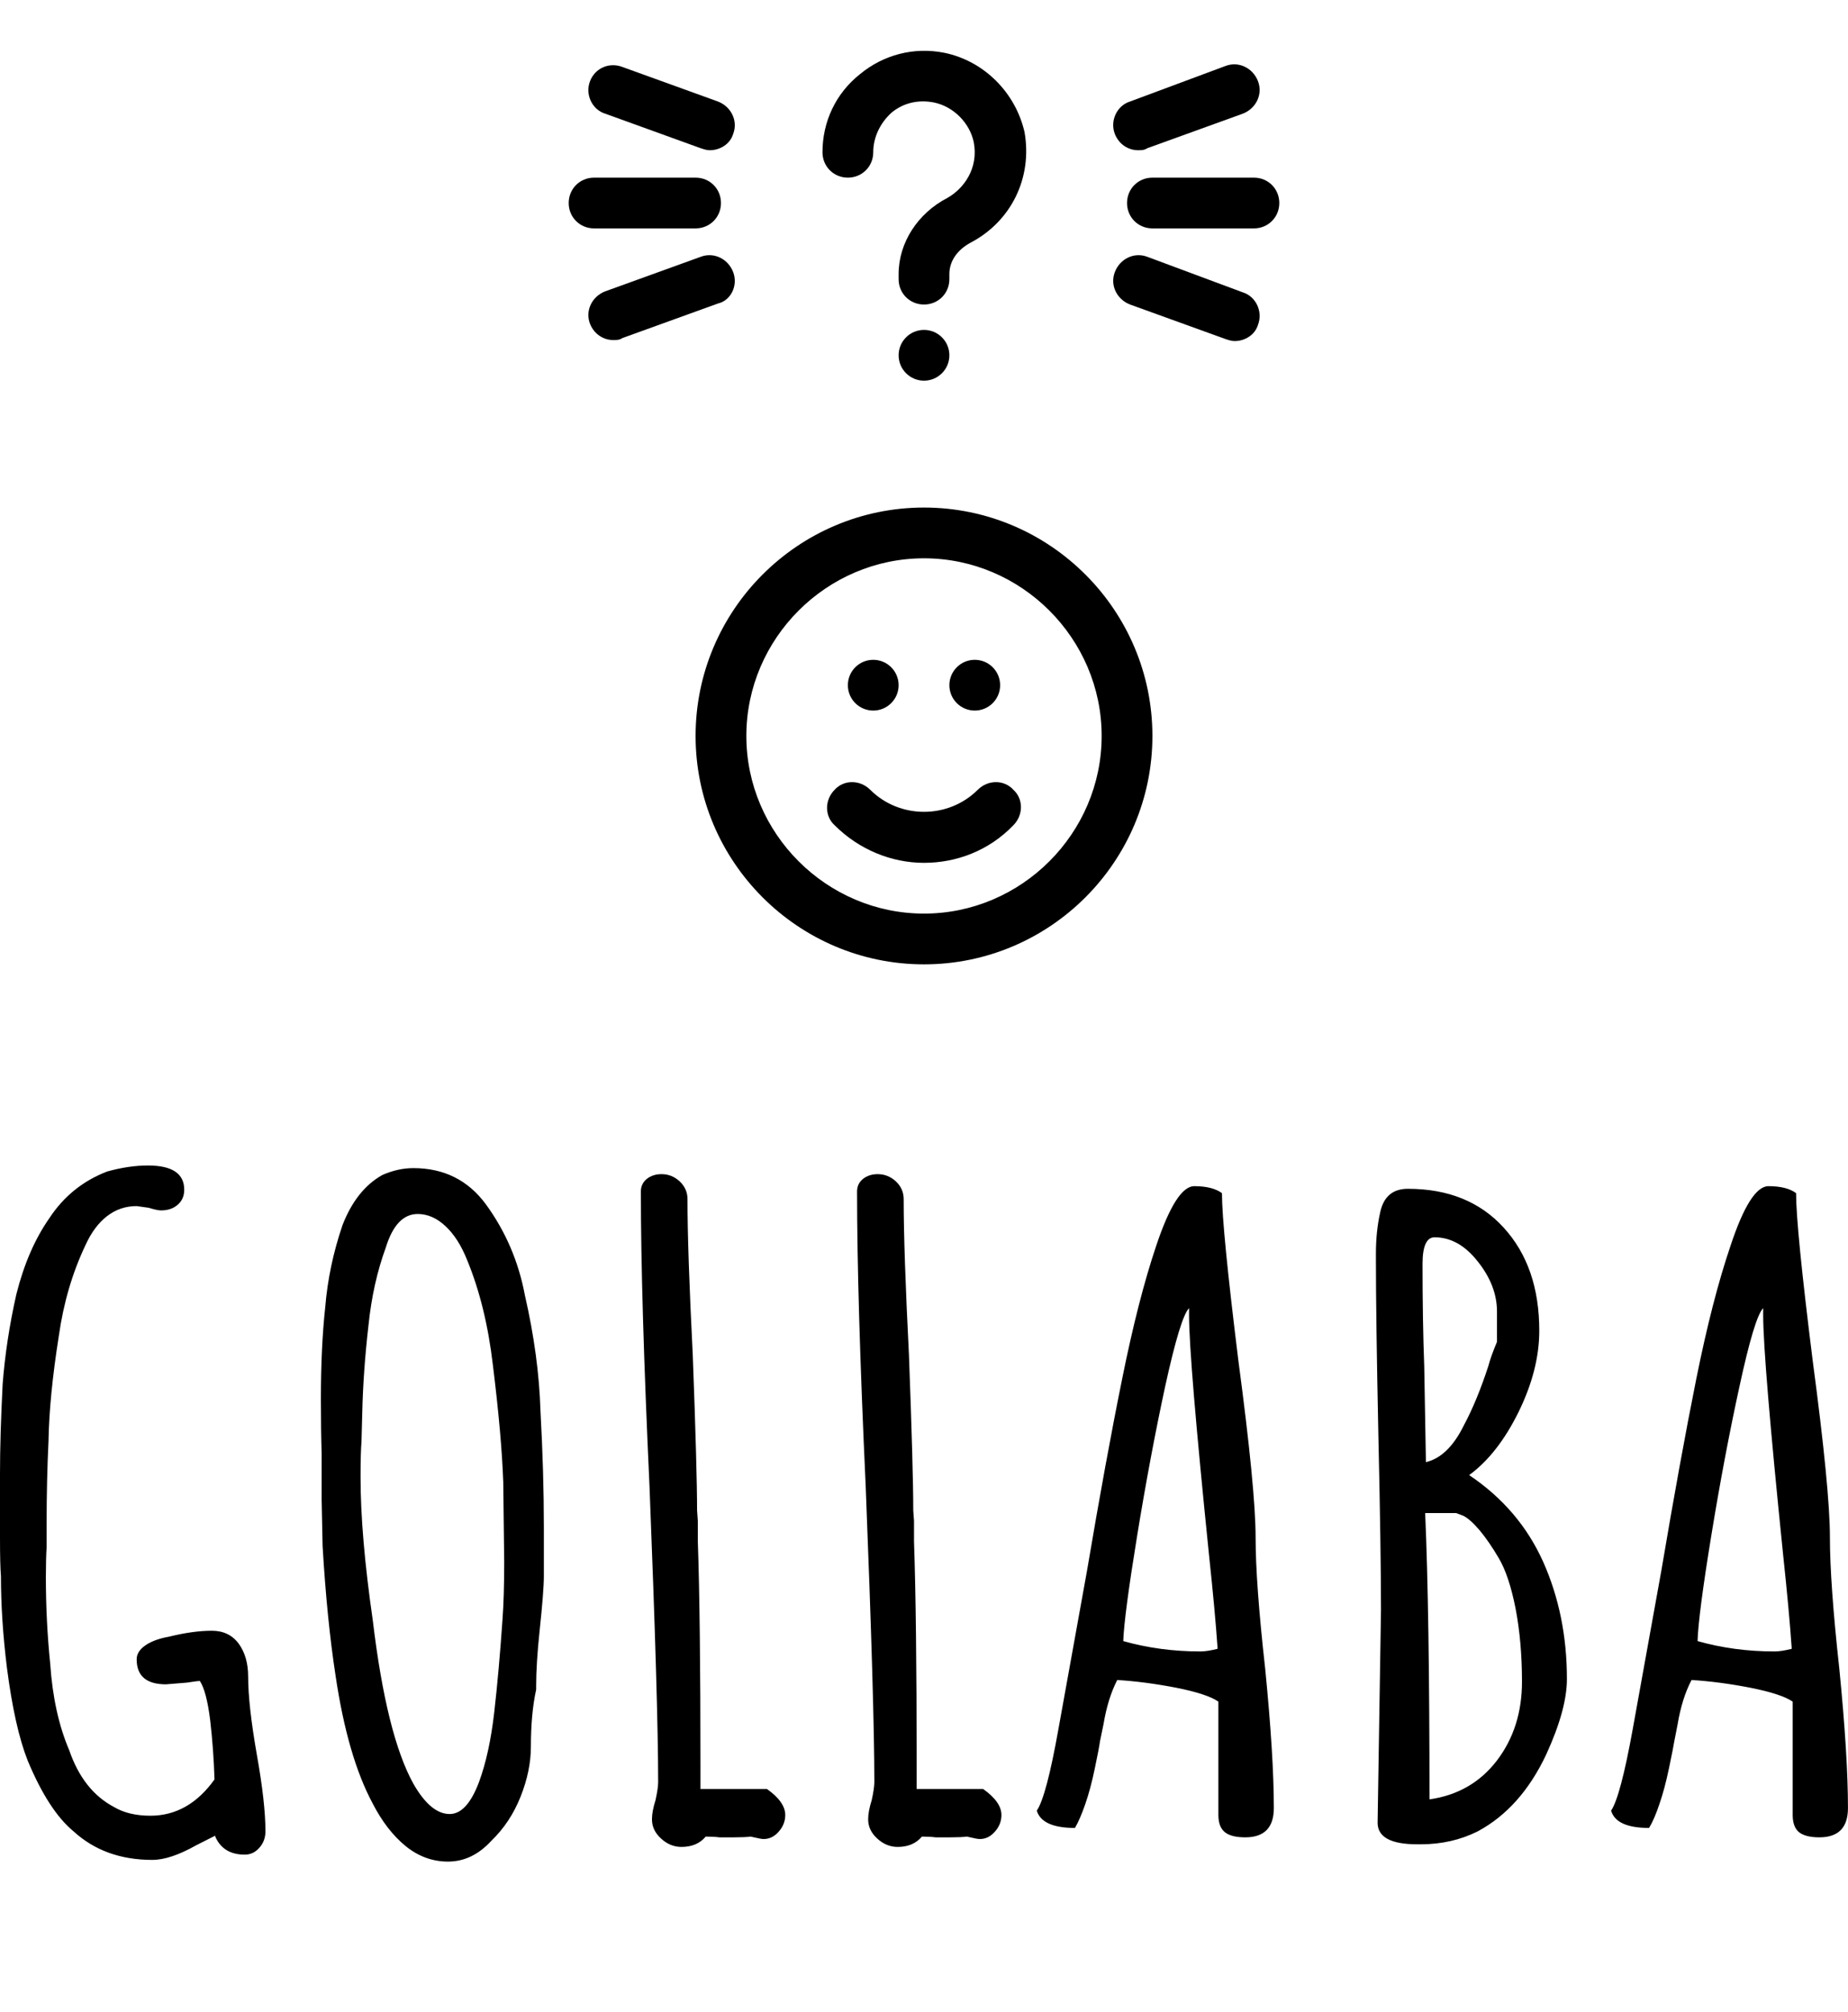 <svg xmlns="http://www.w3.org/2000/svg" class="editor-view__logo-preview" data-v-04588dbe="" data-v-0a059b40="" width="98.302" height="107.03" viewBox="0 0 98.302 107.03"><svg id="mark" viewBox="0 0 100 100" width="54" height="54" x="22.151" y="0" data-v-04588dbe="" style="fill: rgb(0, 0, 0);"><rect x="0" y="0" width="100%" height="100%" fill="none" data-v-04588dbe=""></rect><g data-v-04588dbe=""><path xmlns="http://www.w3.org/2000/svg" d="M50,50c-12.4,0-22.5,10.1-22.5,22.5S37.6,95,50,95s22.5-10.1,22.5-22.5S62.4,50,50,50z M50,90c-9.6,0-17.5-7.9-17.5-17.5  S40.4,55,50,55s17.5,7.9,17.5,17.5S59.6,90,50,90z"></path><path xmlns="http://www.w3.org/2000/svg" d="M55.3,77.8c-2.9,2.9-7.7,2.9-10.6,0c-1-1-2.6-1-3.5,0c-1,1-1,2.6,0,3.5c2.4,2.4,5.6,3.7,8.8,3.7s6.4-1.2,8.8-3.7  c1-1,1-2.6,0-3.5C57.9,76.8,56.3,76.8,55.3,77.8z"></path><circle xmlns="http://www.w3.org/2000/svg" cx="45" cy="67.5" r="2.5"></circle><circle xmlns="http://www.w3.org/2000/svg" cx="55" cy="67.5" r="2.5"></circle><circle xmlns="http://www.w3.org/2000/svg" cx="50" cy="35" r="2.5"></circle><path xmlns="http://www.w3.org/2000/svg" d="M52.5,27c0-1.3,0.8-2.4,2.1-3.1c4-2.1,6.1-6.4,5.3-10.9C59,9.1,55.9,6,52,5.2c-3-0.6-6,0.2-8.3,2.1C41.3,9.2,40,12,40,15  c0,1.4,1.1,2.5,2.5,2.5S45,16.4,45,15c0-1.5,0.7-2.9,1.8-3.9c1.2-1,2.7-1.3,4.2-1c1.9,0.4,3.5,2,3.9,3.9c0.5,2.6-1,4.6-2.6,5.5  c-2.9,1.5-4.8,4.4-4.8,7.5v0.5c0,1.4,1.1,2.5,2.5,2.5s2.5-1.1,2.5-2.5V27z"></path><path xmlns="http://www.w3.org/2000/svg" d="M27.5,22.5c1.4,0,2.5-1.1,2.5-2.5s-1.1-2.5-2.5-2.5h-10c-1.4,0-2.5,1.1-2.5,2.5s1.1,2.5,2.5,2.5H27.5z"></path><path xmlns="http://www.w3.org/2000/svg" d="M82.5,17.5h-10c-1.4,0-2.5,1.1-2.5,2.5s1.1,2.5,2.5,2.5h10c1.4,0,2.5-1.1,2.5-2.5S83.9,17.5,82.5,17.5z"></path><path xmlns="http://www.w3.org/2000/svg" d="M31.2,26.8c-0.5-1.3-1.9-2-3.2-1.5l-9.4,3.4c-1.3,0.5-2,1.9-1.5,3.2c0.4,1,1.3,1.6,2.3,1.6c0.3,0,0.6,0,0.9-0.2l9.4-3.4  C31,29.6,31.7,28.1,31.2,26.8z"></path><path xmlns="http://www.w3.org/2000/svg" d="M68.8,13.2c0.4,1,1.3,1.6,2.3,1.6c0.3,0,0.6,0,0.9-0.2l9.4-3.4c1.3-0.5,2-1.9,1.5-3.2c-0.5-1.3-1.9-2-3.2-1.5L70.3,10  C69,10.4,68.3,11.9,68.8,13.2z"></path><path xmlns="http://www.w3.org/2000/svg" d="M18.6,11.2l9.4,3.4c0.3,0.1,0.6,0.2,0.9,0.2c1,0,2-0.6,2.3-1.6c0.5-1.3-0.2-2.7-1.5-3.2l-9.4-3.4C19,6.1,17.6,6.7,17.1,8  C16.6,9.3,17.3,10.8,18.6,11.2z"></path><path xmlns="http://www.w3.org/2000/svg" d="M81.4,28.8L72,25.3c-1.3-0.5-2.7,0.2-3.2,1.5c-0.5,1.3,0.2,2.7,1.5,3.2l9.4,3.4c0.3,0.1,0.6,0.2,0.9,0.2c1,0,2-0.6,2.3-1.6  C83.4,30.7,82.7,29.2,81.4,28.8z"></path></g></svg><svg id="name" viewBox="0 0 98.302 37.03" width="98.302" height="37.03" x="0" y="62" data-v-04588dbe="" style="fill: rgb(0, 0, 0);"><rect x="0" y="0" width="100%" height="100%" fill="none" data-v-04588dbe=""></rect><g data-v-04588dbe=""><path xmlns="http://www.w3.org/2000/svg" d="M8.10 36.94Q5.57 36.94 3.91 35.42L3.91 35.42Q2.58 34.32 1.47 31.65L1.47 31.65Q0.78 29.90 0.37 26.73L0.37 26.73Q0.05 24.15 0.05 21.85L0.05 21.85Q0 21.25 0 19.78L0 19.78L0 18.22L0 16.38Q0 14.40 0.14 11.64L0.14 11.64Q0.32 9.29 0.87 6.85L0.87 6.85Q1.47 4.46 2.62 2.81L2.62 2.81Q3.77 1.06 5.70 0.32L5.70 0.32Q6.85 0 7.87 0L7.87 0Q9.80 0 9.80 1.29L9.80 1.29Q9.80 1.79 9.45 2.09Q9.11 2.39 8.56 2.39L8.56 2.39Q8.37 2.39 7.91 2.25L7.91 2.25L7.27 2.16Q6.39 2.16 5.70 2.69Q5.01 3.22 4.55 4.23L4.55 4.23Q3.50 6.44 3.13 9.06L3.13 9.06Q2.62 12.28 2.58 14.67L2.58 14.67Q2.48 16.74 2.48 19.04L2.48 19.04L2.48 20.29Q2.44 20.93 2.44 21.90L2.44 21.90Q2.44 24.24 2.67 26.50L2.67 26.50Q2.85 29.16 3.68 31.10L3.68 31.10Q4.42 33.26 6.07 34.13L6.07 34.13Q6.85 34.59 8.00 34.59L8.00 34.59Q10.03 34.59 11.41 32.66L11.41 32.66Q11.36 31.05 11.18 29.51Q10.99 27.97 10.63 27.42L10.63 27.42Q10.58 27.42 10.42 27.44Q10.26 27.46 9.94 27.51L9.94 27.51L8.83 27.60Q7.27 27.60 7.27 26.27L7.27 26.27Q7.27 25.85 7.73 25.53Q8.19 25.21 8.97 25.07L8.97 25.07Q10.26 24.75 11.27 24.75L11.27 24.75Q12.19 24.75 12.70 25.44Q13.20 26.13 13.20 27.19L13.20 27.19Q13.20 28.70 13.66 31.33L13.66 31.33Q14.12 33.90 14.12 35.42L14.12 35.42Q14.12 35.93 13.80 36.29Q13.48 36.66 13.02 36.66L13.02 36.66Q11.87 36.66 11.45 35.70L11.45 35.70L11.45 35.65L10.44 36.16Q9.06 36.94 8.10 36.94L8.10 36.94ZM23.83 37.03Q22.59 37.03 21.57 36.20Q20.56 35.37 19.83 33.95L19.83 33.95Q18.49 31.46 17.85 27.14L17.85 27.14Q17.39 24.15 17.16 20.24L17.16 20.24L17.11 17.80L17.11 15.32Q17.07 14.12 17.07 12.42L17.07 12.42Q17.07 9.66 17.30 7.54L17.30 7.54Q17.48 5.34 18.22 3.17L18.22 3.17Q18.95 1.29 20.33 0.51L20.33 0.51Q21.16 0.14 21.99 0.14L21.99 0.14Q24.43 0.14 25.85 2.07L25.85 2.07Q27.42 4.23 27.92 6.90L27.92 6.90Q28.66 10.12 28.75 13.06L28.75 13.06Q28.93 16.33 28.93 19.23L28.93 19.23L28.93 21.85Q28.93 22.63 28.70 24.79L28.70 24.79Q28.52 26.50 28.52 27.69L28.52 27.69L28.52 27.88Q28.24 29.16 28.24 30.91L28.24 30.91Q28.24 32.20 27.69 33.58Q27.14 34.96 26.13 35.93L26.13 35.93Q25.12 37.03 23.83 37.03L23.83 37.03ZM23.92 34.50Q24.84 34.50 25.48 32.80L25.48 32.80Q26.04 31.28 26.29 29.09Q26.54 26.91 26.73 24.15L26.73 24.15Q26.82 22.95 26.82 21.07L26.82 21.07L26.77 16.84Q26.68 14.35 26.22 10.63L26.22 10.63Q25.85 7.45 24.84 5.01L24.84 5.01Q24.38 3.86 23.69 3.22Q23 2.58 22.22 2.58L22.22 2.58Q21.07 2.58 20.52 4.37L20.52 4.37Q19.83 6.26 19.60 8.51L19.60 8.51Q19.32 10.95 19.27 13.16L19.27 13.16L19.23 14.67Q19.18 15.32 19.18 16.42L19.18 16.42L19.18 16.61Q19.18 19.69 19.83 24.20L19.83 24.20Q20.56 30.31 21.99 32.89L21.99 32.89Q22.91 34.50 23.92 34.50L23.92 34.50ZM36.25 36.25Q35.65 36.25 35.17 35.81Q34.68 35.37 34.68 34.78L34.68 34.78Q34.68 34.36 34.87 33.76L34.87 33.76Q35.01 33.12 35.01 32.80L35.01 32.80Q35.01 28.70 34.55 17.07L34.55 17.07Q34.09 7.13 34.09 1.38L34.09 1.38Q34.09 0.97 34.41 0.71Q34.73 0.46 35.19 0.46L35.19 0.46Q35.74 0.46 36.16 0.85Q36.57 1.24 36.57 1.79L36.57 1.79Q36.57 4.55 36.85 10.07L36.85 10.07Q37.08 16.19 37.08 18.35L37.08 18.35L37.12 18.91L37.12 19.46L37.12 19.78L37.12 20.01Q37.26 24.01 37.26 31.97L37.26 31.97L37.26 33.17L40.80 33.17Q41.77 33.86 41.77 34.55L41.77 34.55Q41.77 35.05 41.42 35.44Q41.08 35.83 40.62 35.83L40.62 35.83Q40.48 35.83 40.11 35.74L40.11 35.74L39.93 35.70Q39.65 35.74 39.05 35.74L39.05 35.74L38.27 35.74Q37.95 35.70 37.54 35.70L37.54 35.70Q37.08 36.25 36.25 36.25L36.25 36.25ZM47.75 36.25Q47.15 36.25 46.67 35.81Q46.18 35.37 46.18 34.78L46.18 34.78Q46.18 34.36 46.37 33.76L46.37 33.76Q46.51 33.12 46.51 32.80L46.51 32.80Q46.51 28.70 46.05 17.07L46.05 17.07Q45.59 7.13 45.59 1.38L45.59 1.38Q45.59 0.97 45.91 0.71Q46.23 0.46 46.69 0.46L46.69 0.46Q47.24 0.46 47.66 0.85Q48.07 1.24 48.07 1.79L48.07 1.79Q48.07 4.55 48.35 10.07L48.35 10.07Q48.58 16.19 48.58 18.35L48.58 18.35L48.62 18.91L48.62 19.46L48.62 19.78L48.62 20.01Q48.76 24.01 48.76 31.97L48.76 31.97L48.76 33.17L52.30 33.17Q53.27 33.86 53.27 34.55L53.27 34.55Q53.27 35.05 52.92 35.44Q52.58 35.83 52.12 35.83L52.12 35.83Q51.98 35.83 51.61 35.74L51.61 35.74L51.43 35.70Q51.15 35.74 50.55 35.74L50.55 35.74L49.77 35.74Q49.45 35.70 49.04 35.70L49.04 35.70Q48.58 36.25 47.75 36.25L47.75 36.25ZM66.24 35.74Q65.50 35.74 65.16 35.47Q64.81 35.19 64.81 34.55L64.81 34.55L64.81 28.52Q64.22 28.11 62.56 27.78Q60.90 27.46 59.43 27.37L59.43 27.37Q58.93 28.34 58.70 29.72L58.70 29.72L58.51 30.64Q58.47 30.96 58.24 32.06Q58.01 33.17 57.73 33.97Q57.45 34.78 57.18 35.24L57.18 35.24Q55.43 35.24 55.15 34.32L55.15 34.32Q55.66 33.58 56.30 29.99L56.30 29.99L57.82 21.57Q58.83 15.59 59.69 11.36Q60.54 7.13 61.50 4.28L61.50 4.28Q62.56 1.10 63.53 1.10L63.53 1.10Q64.49 1.10 65.00 1.47L65.00 1.47Q65.00 3.31 65.87 10.35L65.87 10.35Q66.79 17.25 66.79 19.78L66.79 19.78Q66.79 22.22 67.30 26.77L67.30 26.77Q67.76 31.42 67.76 34.18L67.76 34.18Q67.76 35.74 66.24 35.74L66.24 35.74ZM63.85 25.85Q64.22 25.85 64.77 25.71L64.77 25.71Q64.63 23.69 64.31 20.70L64.31 20.70Q63.25 10.30 63.25 7.96L63.25 7.96L63.25 7.59Q62.79 8.05 61.98 11.75Q61.18 15.46 60.49 19.69Q59.80 23.92 59.75 25.30L59.75 25.30Q61.69 25.85 63.85 25.85L63.85 25.85ZM75.39 36.11Q73.28 36.11 73.28 34.96L73.28 34.96L73.37 29.30L73.46 23.64Q73.46 20.56 73.32 14.31L73.32 14.31Q73.19 8.10 73.19 4.97L73.19 4.97L73.19 4.69Q73.19 3.50 73.42 2.48L73.42 2.48Q73.69 1.24 74.89 1.24L74.89 1.24Q78.11 1.24 79.99 3.31Q81.88 5.38 81.88 8.79L81.88 8.79Q81.88 10.86 80.78 13.11Q79.67 15.36 78.15 16.47L78.15 16.47Q80.82 18.26 82.09 21.09Q83.35 23.92 83.35 27.32L83.35 27.32Q83.35 28.93 82.25 31.33L82.25 31.33Q80.91 34.18 78.61 35.42L78.61 35.42Q77.23 36.11 75.58 36.11L75.58 36.11L75.39 36.11ZM75.85 15.78Q77.05 15.50 77.88 13.80L77.88 13.80Q78.57 12.51 79.17 10.67L79.17 10.67Q79.30 10.17 79.63 9.38L79.63 9.38L79.63 7.77Q79.63 6.39 78.61 5.11Q77.60 3.82 76.31 3.82L76.31 3.82Q75.67 3.82 75.67 5.24L75.67 5.24Q75.67 8.28 75.76 10.67L75.76 10.67L75.85 15.78ZM76.04 33.72Q78.29 33.40 79.63 31.65Q80.96 29.90 80.96 27.46L80.96 27.46Q80.96 25.35 80.62 23.57Q80.27 21.80 79.72 20.88L79.72 20.88Q79.21 20.01 78.71 19.41Q78.20 18.81 77.83 18.63L77.83 18.63L77.46 18.49L75.81 18.49Q76.04 23.78 76.04 33.72L76.04 33.72ZM96.78 35.74Q96.05 35.74 95.70 35.47Q95.36 35.19 95.36 34.55L95.36 34.55L95.36 28.52Q94.76 28.11 93.10 27.78Q91.45 27.46 89.98 27.37L89.98 27.37Q89.47 28.34 89.24 29.72L89.24 29.72L89.06 30.64Q89.01 30.96 88.78 32.06Q88.55 33.17 88.27 33.97Q88.00 34.78 87.72 35.24L87.72 35.24Q85.97 35.24 85.70 34.32L85.70 34.32Q86.20 33.58 86.85 29.99L86.85 29.99L88.37 21.57Q89.38 15.59 90.23 11.36Q91.08 7.13 92.05 4.28L92.05 4.28Q93.10 1.10 94.07 1.10L94.07 1.10Q95.04 1.10 95.54 1.47L95.54 1.47Q95.54 3.31 96.42 10.35L96.42 10.35Q97.34 17.25 97.34 19.78L97.34 19.78Q97.34 22.22 97.84 26.77L97.84 26.77Q98.30 31.42 98.30 34.18L98.30 34.18Q98.30 35.74 96.78 35.74L96.78 35.74ZM94.39 25.85Q94.76 25.85 95.31 25.71L95.31 25.71Q95.17 23.69 94.85 20.70L94.85 20.70Q93.79 10.30 93.79 7.96L93.79 7.96L93.79 7.59Q93.33 8.05 92.53 11.75Q91.72 15.46 91.03 19.69Q90.34 23.92 90.30 25.30L90.30 25.30Q92.23 25.85 94.39 25.85L94.39 25.85Z"></path></g></svg><svg id="slogan" viewBox="0 0 0 0" width="0" height="NaN" x="49.151" y="107.03" data-v-04588dbe="" style="fill: rgb(0, 0, 0);"><rect x="0" y="0" width="100%" height="100%" fill="none" data-v-04588dbe=""></rect><g data-v-04588dbe=""><path xmlns="http://www.w3.org/2000/svg" d=""></path></g></svg></svg>